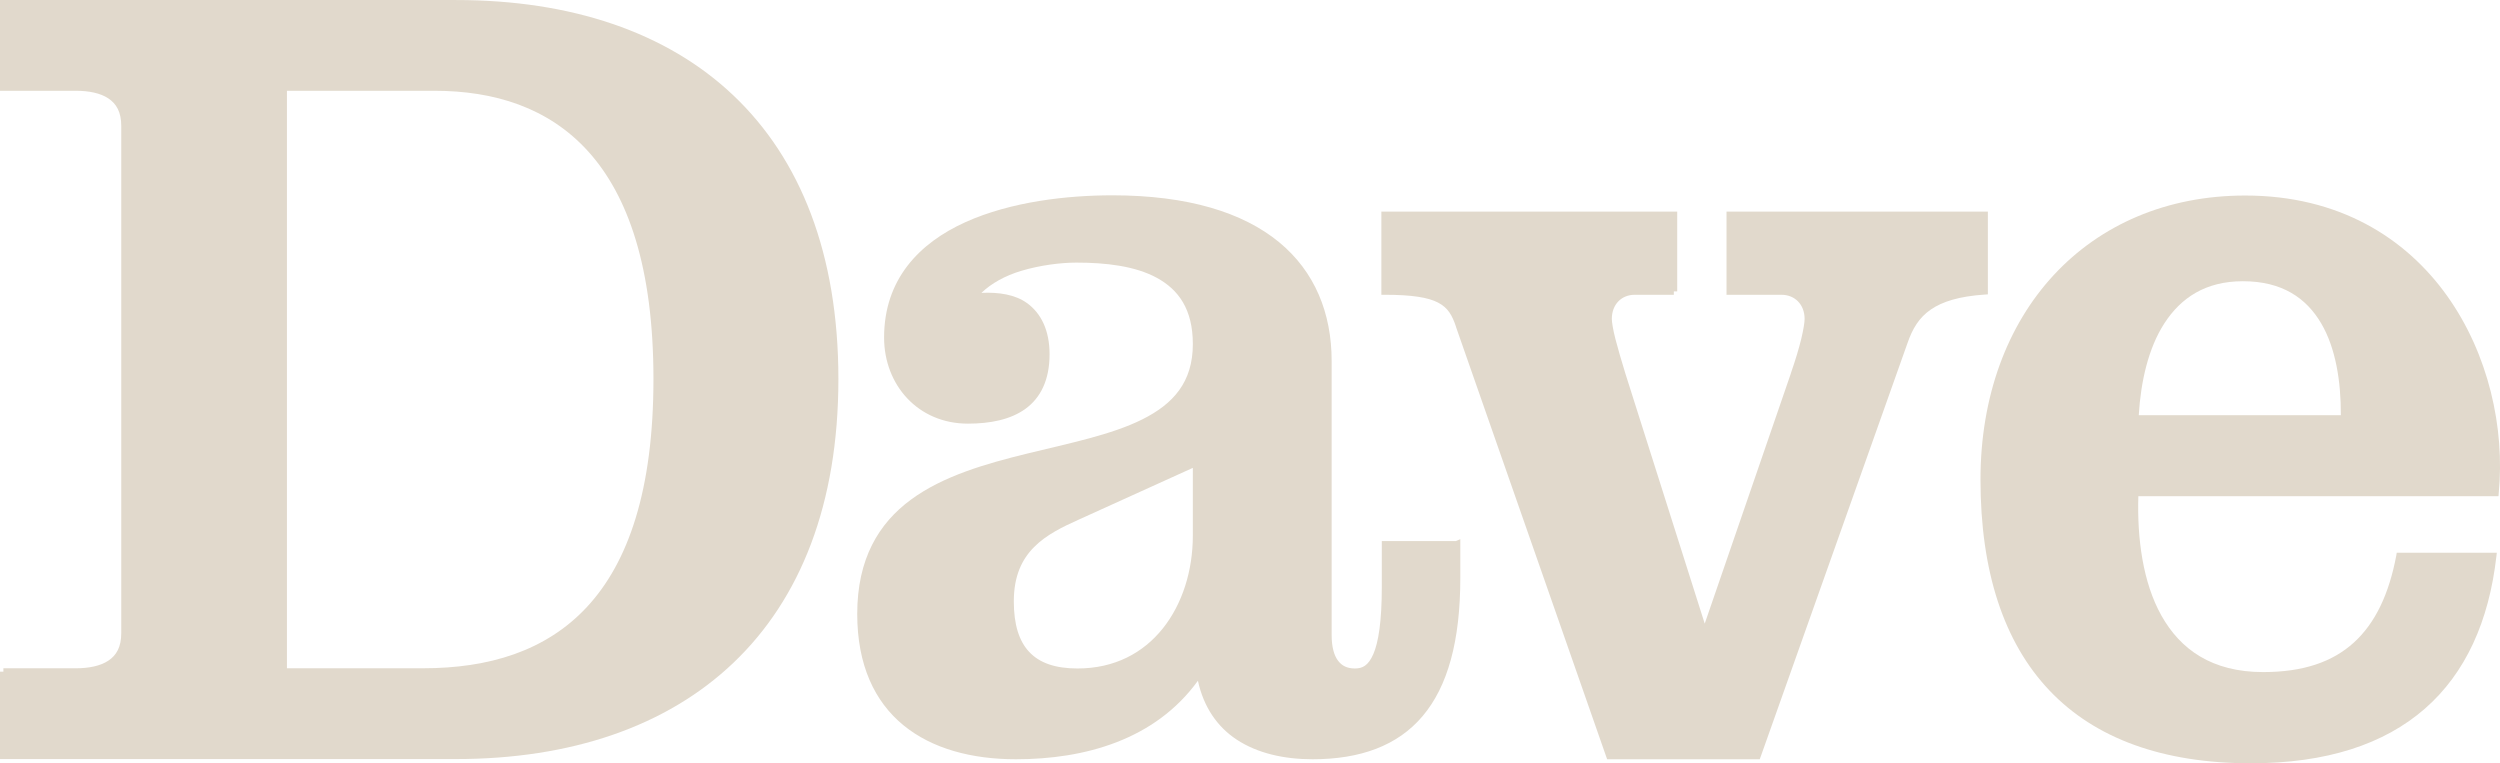 <?xml version="1.0" encoding="UTF-8" standalone="no"?>
<!-- Created with Inkscape (http://www.inkscape.org/) -->

<svg
   xmlns:dc="http://purl.org/dc/elements/1.1/"
   xmlns:cc="http://creativecommons.org/ns#"
   xmlns:rdf="http://www.w3.org/1999/02/22-rdf-syntax-ns#"
   xmlns:svg="http://www.w3.org/2000/svg"
   xmlns="http://www.w3.org/2000/svg"
   xmlns:sodipodi="http://sodipodi.sourceforge.net/DTD/sodipodi-0.dtd"
   xmlns:inkscape="http://www.inkscape.org/namespaces/inkscape"
   height="183.19"
   width="600"
   version="1.1"
   id="svg2"
   inkscape:version="0.91 r13725"
   sodipodi:docname="Dave - Dark.svg">
  <defs
     id="defs16" />
  <sodipodi:namedview
     pagecolor="#ffffff"
     bordercolor="#666666"
     borderopacity="1"
     objecttolerance="10"
     gridtolerance="10"
     guidetolerance="10"
     inkscape:pageopacity="0"
     inkscape:pageshadow="2"
     inkscape:window-width="690"
     inkscape:window-height="480"
     id="namedview14"
     showgrid="false"
     inkscape:zoom="0.48"
     inkscape:cx="300"
     inkscape:cy="91.595001"
     inkscape:window-x="0"
     inkscape:window-y="0"
     inkscape:window-maximized="0"
     inkscape:current-layer="svg2" />
  <path
     fill-rule="nonzero"
     style="baseline-shift:baseline;block-progression:tb;color:#000000;direction:ltr;text-indent:0;text-align:start;enable-background:accumulate;text-transform:none;fill:#e1d9cc;fill-opacity:1"
     fill="#000"
     d="m0,0,0,0.813,0,20.162,0,0.813,0.813,0,17.42,0c3.038,0,5.831,0.534,7.77,1.828s3.098,3.275,3.098,6.602v121.74c0,3.335-1.159,5.31-3.098,6.602-1.939,1.292-4.732,1.828-7.77,1.828h-17.42v0.813h-0.813v0.813,19.35,0.813h0.813,108.63c27.515,0,50.503-7.791,66.581-23.108s25.19-38.127,25.19-68.105c0-29.985-9.112-52.805-25.19-68.054-16.07-15.246-39.06-22.901-66.57-22.901h-108.64-0.813zm68.867,21.787,35.398,0c14.284,0,27.366,3.985,36.922,14.576,9.556,10.591,15.642,27.892,15.642,54.596,0,26.696-6.058,44.04-15.947,54.697s-23.657,14.728-39.309,14.728h-32.707v-138.6z"
     id="path6" />
  <path
     fill-rule="nonzero"
     style="baseline-shift:baseline;block-progression:tb;color:#000000;direction:ltr;text-indent:0;text-align:start;enable-background:accumulate;text-transform:none;fill:#e1d9cc;fill-opacity:1"
     fill="#000"
     d="m266.93,46.876c-10.69,0-24.23,1.47-35.246,6.45-11.015,4.979-19.502,13.666-19.502,27.679,0,11.401,8.149,20.67,20.111,20.67,5.335,0,10.216-0.952,13.814-3.555,3.598-2.603,5.79-6.879,5.79-13.103,0-5.7-2.026-9.85-5.434-12.29-2.868-2.054-6.761-2.629-10.919-2.438,2.377-2.283,5.691-4.124,9.548-5.282,4.607-1.383,9.579-1.981,13.255-1.981,7.054,0,14.107,0.818,19.299,3.657,5.191,2.839,8.634,7.534,8.634,15.896,0,9.179-4.74,14.385-12.138,18.08s-17.434,5.705-27.526,8.177c-10.092,2.472-20.262,5.397-27.983,11.071-7.721,5.675-12.9,14.19-12.9,27.425,0,12.266,4.165,21.052,11.071,26.714,6.907,5.662,16.422,8.177,27.018,8.177,16.518,0,33.41-4.657,43.676-18.842,1.382,6.377,4.703,11.092,9.294,14.119,5.011,3.304,11.399,4.723,18.232,4.723,11.427,0,20.391-3.237,26.409-10.36,6.018-7.123,9.04-18.016,9.04-33.164v-8.024-1.27l-1.067,0.457h-16.963-0.813v0.813,10.208c0,8.267-0.805,13.275-2.031,16.099-1.227,2.824-2.653,3.454-4.418,3.454-1.811,0-3.104-0.603-4.063-1.879-0.959-1.276-1.524-3.307-1.524-6.145v-65.769c0-11.47-4.03-21.468-12.646-28.542-8.616-7.074-21.778-11.224-40.02-11.224zm19.35,65.413,0,16.252c0,8.43-2.516,16.427-7.212,22.295-4.696,5.869-11.565,9.599-20.467,9.599-5.363,0-9.113-1.343-11.579-3.961-2.467-2.619-3.707-6.62-3.707-12.138,0-6.13,1.95-10.1,4.875-13.052,2.926-2.952,6.886-4.863,10.767-6.602l27.323-12.392z"
     id="path8" />
  <path
     fill-rule="nonzero"
     style="baseline-shift:baseline;block-progression:tb;color:#000000;direction:ltr;text-indent:0;text-align:start;enable-background:accumulate;text-transform:none;fill:#e1d9cc;fill-opacity:1"
     fill="#000"
     d="m331.53,50.787,0,0.813,0,18.334,0,0.813,0.813,0c6.559,0,10.432,0.64,12.798,1.879,2.366,1.24,3.374,3.004,4.317,5.84v0.051l36.058,103.15,0.203,0.559h0.559,35.5,0.559l0.203-0.559,35.246-99.288c1.208-3.515,2.797-6.147,5.587-8.075s6.843-3.193,12.951-3.606l0.762-0.051v-0.711-18.334-0.813h-0.813-61.096-0.813v0.813,18.334,0.813h0.813,12.392c3.16,0,5.536,2.302,5.536,5.79,0,0.823-0.268,2.567-0.813,4.825s-1.389,5.059-2.489,8.227v0.051l-20.67,60.03-19.045-60.03c-0.967-3.186-1.809-6.011-2.387-8.278-0.578-2.267-0.863-4.038-0.863-4.825,0-3.49,2.325-5.79,5.485-5.79h9.396v-0.813h0.813v-18.334-0.813h-0.813-69.374-0.813z"
     id="path10" />
  <path
     fill-rule="nonzero"
     style="baseline-shift:baseline;block-progression:tb;color:#000000;direction:ltr;text-indent:0;text-align:start;enable-background:accumulate;text-transform:none;fill:#e1d9cc;fill-opacity:1"
     fill="#000"
     d="m538.85,46.927c-18.858,0-34.791,7.032-45.962,19.096-11.171,12.063-17.572,29.144-17.572,49.06,0,22.043,5.594,39.088,16.556,50.634s27.238,17.471,48.349,17.471c18.117,0,31.969-4.564,41.747-13.103,9.777-8.539,15.396-21.011,17.166-36.566l0.102-0.863h-0.914-22.448-0.66l-0.102,0.66c-1.74,9.216-5.023,16.193-10.157,20.873-5.135,4.681-12.192,7.11-21.787,7.11-12.329,0-19.881-5.449-24.428-13.56-4.438-7.915-5.846-18.426-5.536-28.644h85.677,0.762l0.051-0.711c1.508-15.608-2.424-33.41-12.392-47.384-9.968-13.973-26.031-24.073-48.45-24.073zm-0.56,20.568c9.366,0,15.193,3.987,18.791,10.107,3.48,5.918,4.758,13.902,4.723,22.041h-48.501c0.486-8.118,2.313-16.116,6.145-22.041,3.971-6.141,9.905-10.107,18.842-10.107z"
     id="path12" />
</svg>
